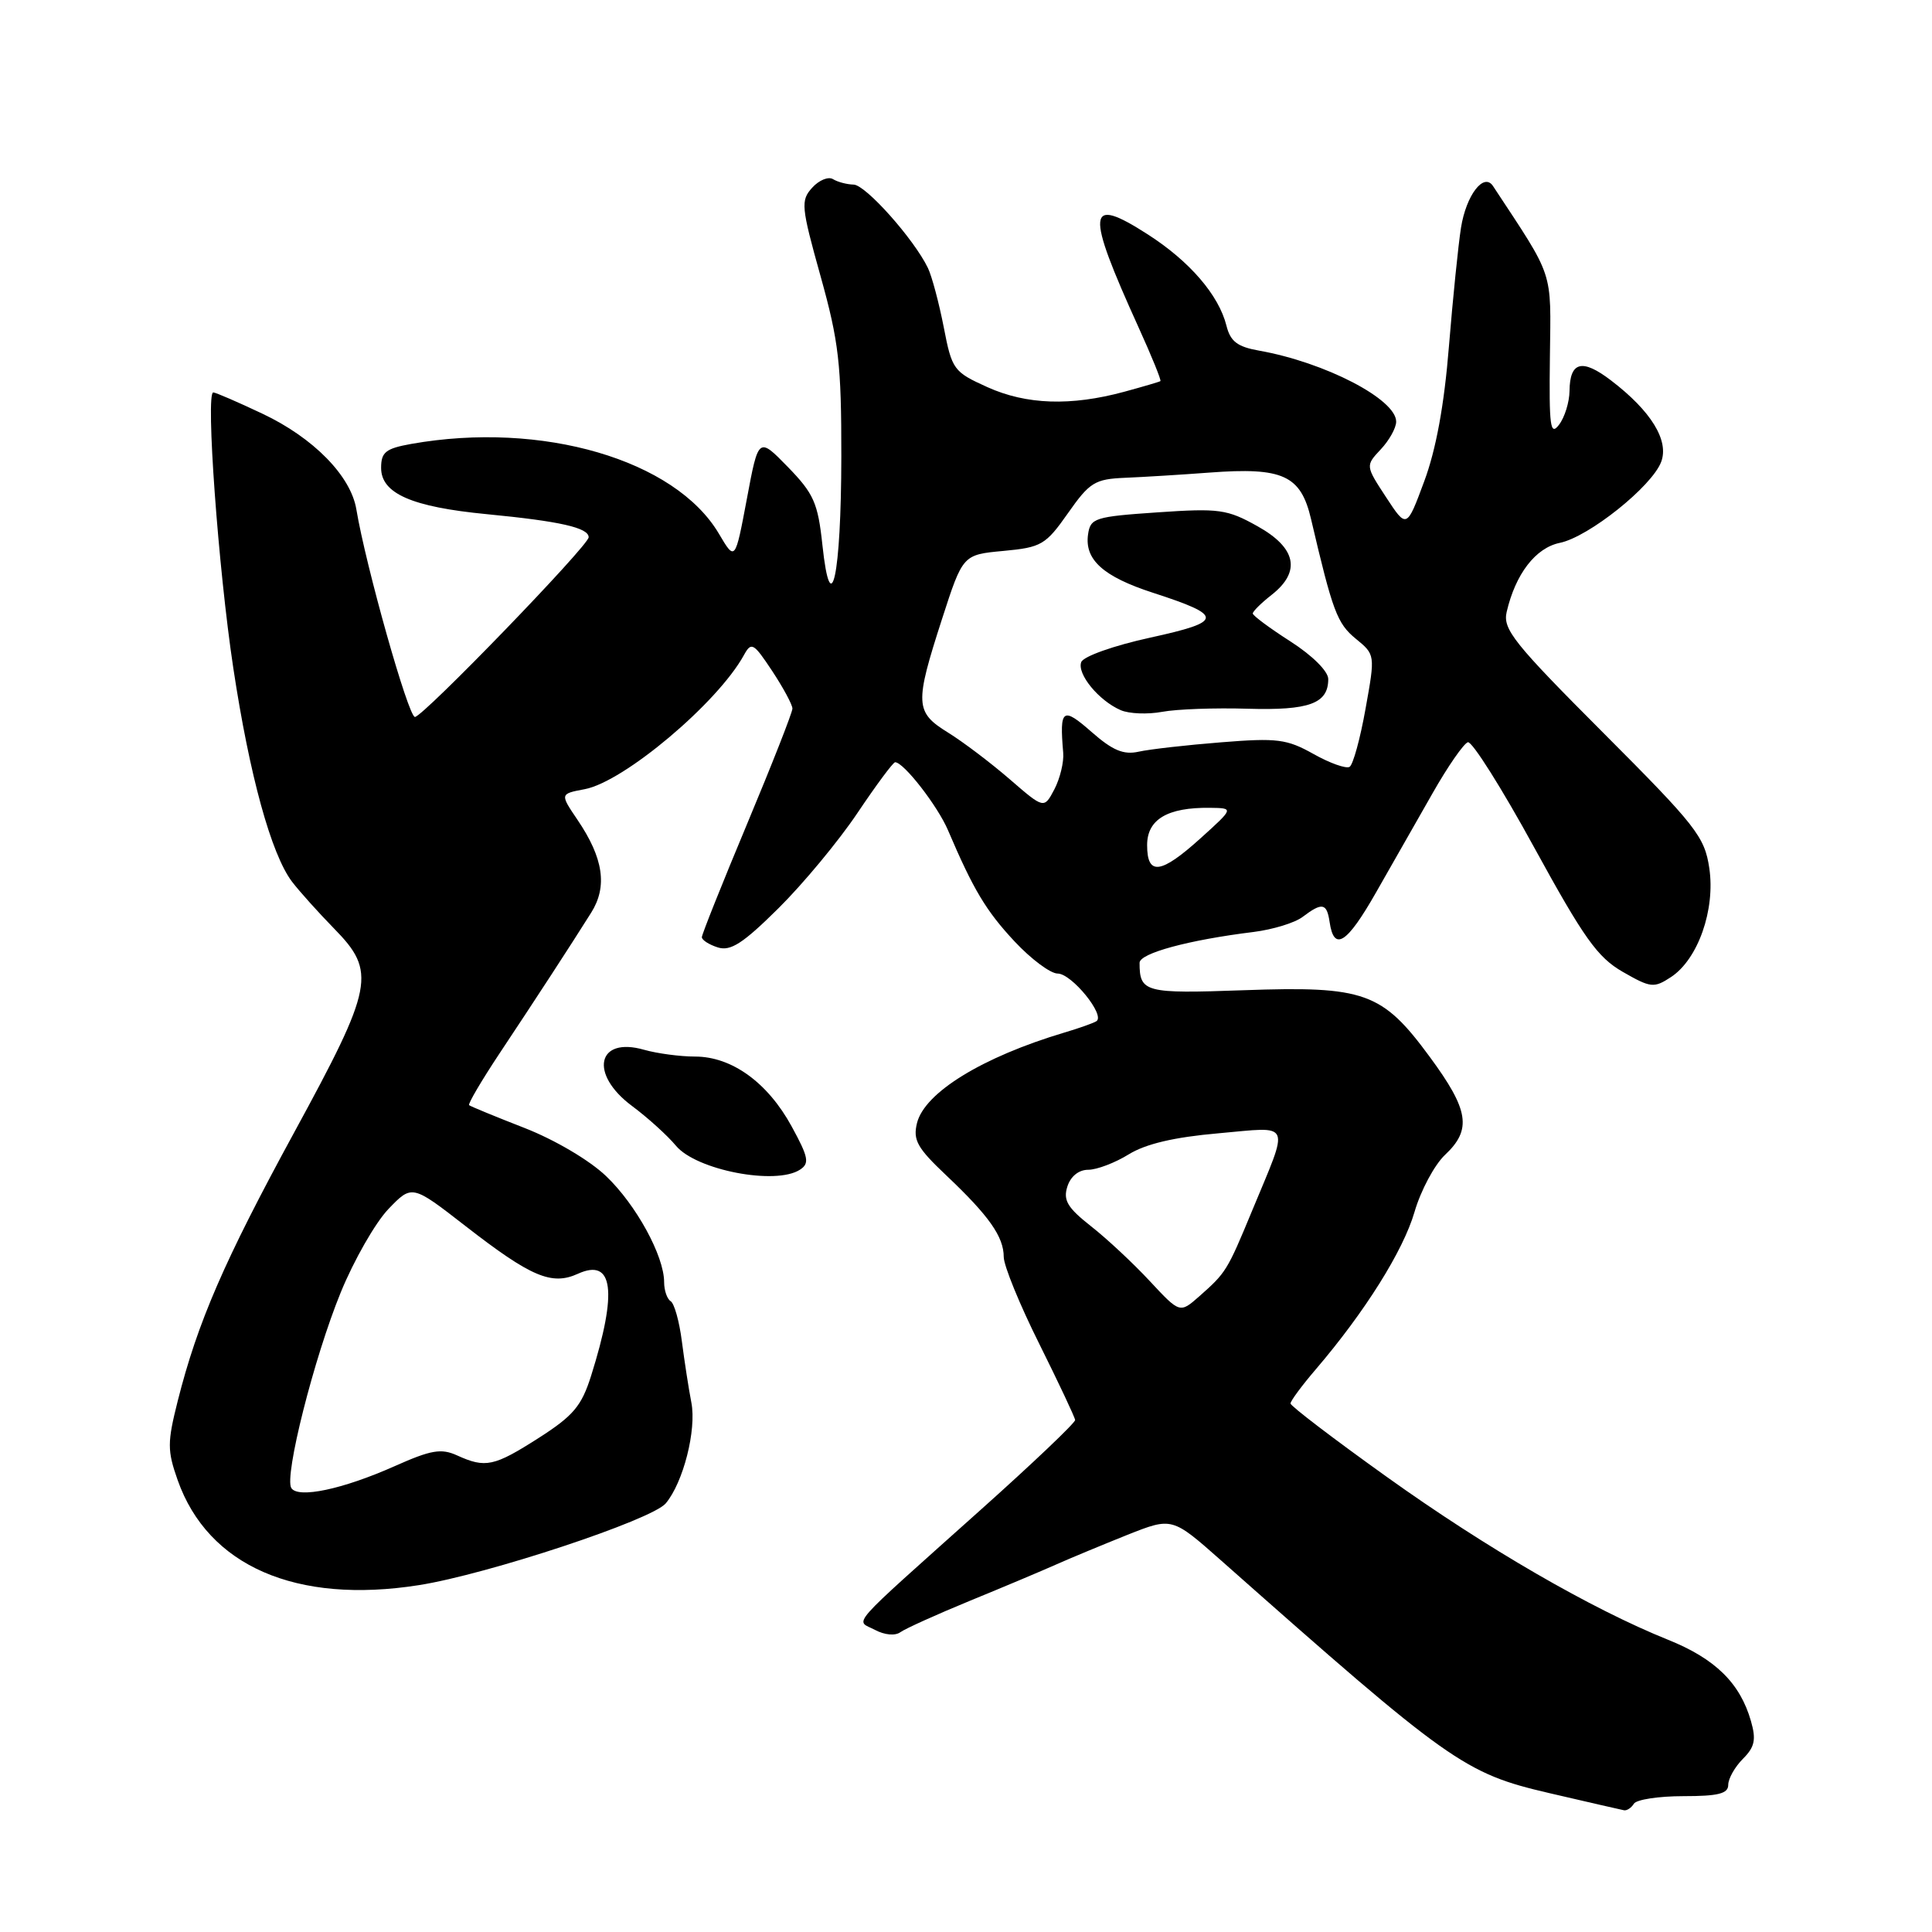 <?xml version="1.0" encoding="UTF-8" standalone="no"?>
<!DOCTYPE svg PUBLIC "-//W3C//DTD SVG 1.1//EN" "http://www.w3.org/Graphics/SVG/1.1/DTD/svg11.dtd" >
<svg xmlns="http://www.w3.org/2000/svg" xmlns:xlink="http://www.w3.org/1999/xlink" version="1.1" viewBox="0 0 256 256">
 <g >
 <path fill="currentColor"
d=" M 216.50 239.00 C 216.84 238.45 219.79 238.00 223.06 238.00 C 227.67 238.00 229.00 237.67 229.00 236.50 C 229.00 235.68 229.88 234.12 230.95 233.05 C 232.51 231.49 232.72 230.51 232.01 228.05 C 230.57 223.02 227.28 219.79 221.03 217.28 C 210.87 213.19 196.98 205.16 183.75 195.69 C 176.74 190.68 171.00 186.30 171.00 185.97 C 171.00 185.63 172.51 183.59 174.36 181.43 C 180.85 173.84 185.94 165.73 187.43 160.59 C 188.26 157.74 190.08 154.34 191.47 153.03 C 195.05 149.67 194.65 147.10 189.45 140.04 C 183.14 131.46 180.83 130.64 164.79 131.21 C 151.70 131.68 151.00 131.50 151.00 127.58 C 151.00 126.31 157.50 124.55 166.11 123.49 C 168.65 123.17 171.58 122.28 172.61 121.49 C 175.20 119.53 175.81 119.65 176.18 122.17 C 176.76 126.14 178.46 125.06 182.34 118.24 C 184.46 114.54 187.83 108.61 189.84 105.08 C 191.85 101.54 193.95 98.52 194.50 98.35 C 195.05 98.19 199.00 104.45 203.28 112.28 C 209.87 124.31 211.67 126.85 215.03 128.78 C 218.73 130.90 219.15 130.95 221.41 129.47 C 224.99 127.12 227.31 120.54 226.49 115.03 C 225.87 110.86 224.74 109.42 212.43 97.09 C 200.60 85.24 199.11 83.38 199.64 81.09 C 200.81 76.05 203.47 72.59 206.69 71.93 C 210.50 71.15 218.87 64.47 220.11 61.21 C 221.19 58.38 218.78 54.46 213.47 50.41 C 209.64 47.48 208.01 47.90 207.97 51.81 C 207.95 53.29 207.33 55.30 206.58 56.28 C 205.42 57.81 205.25 56.54 205.37 47.28 C 205.51 35.59 206.00 37.06 197.83 24.65 C 196.61 22.81 194.28 25.85 193.59 30.17 C 193.23 32.45 192.51 39.52 191.99 45.90 C 191.37 53.66 190.28 59.58 188.72 63.77 C 186.39 70.05 186.39 70.05 183.66 65.88 C 180.93 61.71 180.93 61.71 182.96 59.54 C 184.08 58.35 185.00 56.70 185.00 55.87 C 185.00 52.90 175.57 48.01 166.83 46.46 C 163.95 45.95 163.03 45.24 162.51 43.15 C 161.49 39.10 157.64 34.62 152.09 31.06 C 143.98 25.85 143.79 27.79 150.88 43.41 C 152.61 47.21 153.90 50.40 153.76 50.50 C 153.62 50.60 151.46 51.23 148.97 51.91 C 141.88 53.83 136.01 53.63 130.84 51.30 C 126.35 49.27 126.14 48.99 125.05 43.35 C 124.42 40.13 123.48 36.60 122.95 35.50 C 121.09 31.66 114.71 24.50 113.11 24.46 C 112.22 24.44 111.00 24.12 110.38 23.74 C 109.77 23.36 108.52 23.87 107.62 24.87 C 106.08 26.57 106.15 27.36 108.73 36.60 C 111.15 45.27 111.49 48.24 111.48 60.50 C 111.46 76.28 110.09 82.66 108.97 72.19 C 108.38 66.64 107.82 65.40 104.40 61.88 C 100.50 57.88 100.50 57.88 98.96 66.12 C 97.41 74.36 97.41 74.36 95.27 70.74 C 89.48 60.91 71.81 55.75 54.50 58.82 C 51.10 59.43 50.50 59.91 50.50 62.00 C 50.50 65.39 54.56 67.17 64.50 68.13 C 74.24 69.07 78.00 69.93 78.00 71.19 C 78.00 72.29 56.04 95.00 54.98 95.00 C 54.11 95.00 48.47 75.01 47.22 67.50 C 46.49 63.06 41.53 58.01 34.78 54.82 C 31.50 53.27 28.57 52.00 28.26 52.00 C 27.23 52.00 28.92 75.33 30.91 88.50 C 33.06 102.74 35.94 113.21 38.71 116.85 C 39.70 118.14 42.19 120.91 44.25 123.02 C 49.90 128.78 49.53 130.68 39.01 150.00 C 29.69 167.11 26.19 175.19 23.55 185.63 C 22.16 191.15 22.16 192.20 23.54 196.12 C 27.56 207.51 39.25 212.60 55.50 210.04 C 64.60 208.61 86.36 201.40 88.21 199.21 C 90.54 196.44 92.31 189.48 91.61 185.85 C 91.25 184.01 90.69 180.35 90.35 177.73 C 90.02 175.11 89.35 172.72 88.87 172.42 C 88.39 172.12 88.00 170.98 88.00 169.89 C 88.00 166.42 84.29 159.64 80.32 155.85 C 78.13 153.75 73.52 151.03 69.50 149.46 C 65.65 147.96 62.35 146.60 62.16 146.44 C 61.98 146.29 63.78 143.22 66.16 139.63 C 71.04 132.29 75.61 125.27 78.33 120.94 C 80.52 117.47 79.96 113.70 76.52 108.63 C 74.19 105.19 74.19 105.19 77.48 104.57 C 82.68 103.59 95.08 93.15 98.57 86.81 C 99.56 85.01 99.84 85.17 102.32 88.91 C 103.79 91.14 105.00 93.38 105.00 93.89 C 105.00 94.40 102.30 101.27 99.00 109.16 C 95.70 117.05 93.00 123.81 93.00 124.18 C 93.00 124.56 93.95 125.17 95.12 125.54 C 96.80 126.07 98.45 125.01 103.15 120.35 C 106.40 117.13 111.11 111.46 113.60 107.75 C 116.09 104.04 118.34 101.00 118.61 101.00 C 119.74 101.00 124.23 106.77 125.61 110.00 C 128.98 117.90 130.66 120.70 134.44 124.75 C 136.63 127.09 139.19 129.00 140.14 129.00 C 142.01 129.00 146.52 134.57 145.27 135.32 C 144.85 135.58 142.93 136.26 141.00 136.83 C 130.16 140.07 122.53 144.76 121.51 148.80 C 120.95 151.06 121.53 152.10 125.37 155.73 C 131.04 161.09 133.00 163.87 133.00 166.55 C 133.00 167.70 135.12 172.89 137.71 178.07 C 140.29 183.26 142.43 187.80 142.46 188.16 C 142.48 188.53 136.88 193.86 130.00 200.01 C 111.91 216.21 113.34 214.58 115.94 215.97 C 117.22 216.65 118.62 216.78 119.31 216.27 C 119.97 215.80 124.10 213.93 128.50 212.12 C 132.90 210.32 138.07 208.14 140.00 207.28 C 141.93 206.42 146.16 204.67 149.40 203.37 C 155.31 201.03 155.31 201.03 161.79 206.76 C 192.16 233.65 194.03 234.97 205.26 237.59 C 210.34 238.77 214.81 239.80 215.19 239.87 C 215.57 239.94 216.16 239.55 216.50 239.00 Z  M 106.00 154.99 C 107.29 154.15 107.14 153.36 104.90 149.26 C 101.73 143.45 96.97 140.00 92.10 140.00 C 90.11 140.00 87.07 139.59 85.34 139.10 C 79.11 137.31 78.04 142.31 83.75 146.55 C 85.81 148.08 88.44 150.46 89.58 151.83 C 92.28 155.05 102.79 157.08 106.00 154.99 Z  M 38.60 197.17 C 37.64 195.62 41.61 179.90 45.15 171.25 C 46.89 166.99 49.73 162.03 51.45 160.22 C 54.59 156.95 54.59 156.95 61.67 162.45 C 70.36 169.20 73.10 170.37 76.58 168.78 C 81.27 166.65 81.85 171.11 78.33 182.28 C 77.06 186.31 75.98 187.59 71.39 190.53 C 65.46 194.32 64.33 194.56 60.57 192.85 C 58.46 191.89 57.12 192.12 52.28 194.28 C 45.41 197.34 39.48 198.59 38.60 197.17 Z  M 152.37 169.77 C 150.19 167.42 146.68 164.14 144.56 162.48 C 141.45 160.03 140.85 159.04 141.43 157.23 C 141.86 155.87 142.94 155.00 144.20 155.00 C 145.33 155.00 147.75 154.08 149.56 152.96 C 151.81 151.57 155.59 150.68 161.43 150.17 C 171.31 149.30 170.91 148.36 165.88 160.50 C 162.61 168.40 162.45 168.64 158.91 171.77 C 156.34 174.03 156.34 174.03 152.37 169.77 Z  M 152.00 111.98 C 152.00 108.57 154.70 106.97 160.32 107.04 C 163.50 107.08 163.50 107.08 159.12 111.04 C 153.81 115.84 152.00 116.08 152.00 111.98 Z  M 133.79 103.25 C 131.28 101.08 127.61 98.30 125.62 97.07 C 121.24 94.36 121.18 93.30 124.83 82.00 C 127.58 73.50 127.58 73.50 132.96 73.00 C 137.99 72.53 138.55 72.21 141.51 68.00 C 144.38 63.91 145.07 63.48 149.08 63.31 C 151.51 63.21 156.54 62.90 160.26 62.62 C 170.00 61.89 172.36 62.97 173.72 68.78 C 176.58 81.00 177.17 82.60 179.64 84.63 C 182.23 86.75 182.23 86.75 180.94 93.92 C 180.24 97.86 179.29 101.32 178.83 101.61 C 178.37 101.89 176.22 101.13 174.05 99.91 C 170.52 97.93 169.24 97.76 161.81 98.36 C 157.24 98.72 152.32 99.28 150.89 99.60 C 148.88 100.05 147.43 99.44 144.64 96.99 C 140.78 93.60 140.38 93.90 140.88 99.74 C 140.99 100.97 140.46 103.15 139.71 104.59 C 138.34 107.19 138.34 107.19 133.79 103.25 Z  M 165.31 93.91 C 173.48 94.15 176.00 93.23 176.00 89.98 C 176.00 88.95 173.91 86.87 171.00 85.00 C 168.25 83.24 166.00 81.57 166.00 81.29 C 166.00 81.01 167.12 79.90 168.50 78.82 C 172.42 75.74 171.78 72.60 166.63 69.73 C 162.61 67.48 161.55 67.33 153.38 67.89 C 145.05 68.46 144.48 68.64 144.17 70.83 C 143.70 74.17 146.20 76.41 152.76 78.54 C 162.20 81.60 162.15 82.36 152.41 84.49 C 147.60 85.54 143.56 86.97 143.27 87.73 C 142.68 89.29 145.59 92.84 148.50 94.10 C 149.60 94.58 152.07 94.68 154.00 94.32 C 155.93 93.96 161.02 93.78 165.31 93.91 Z "/>
</g>
</svg>